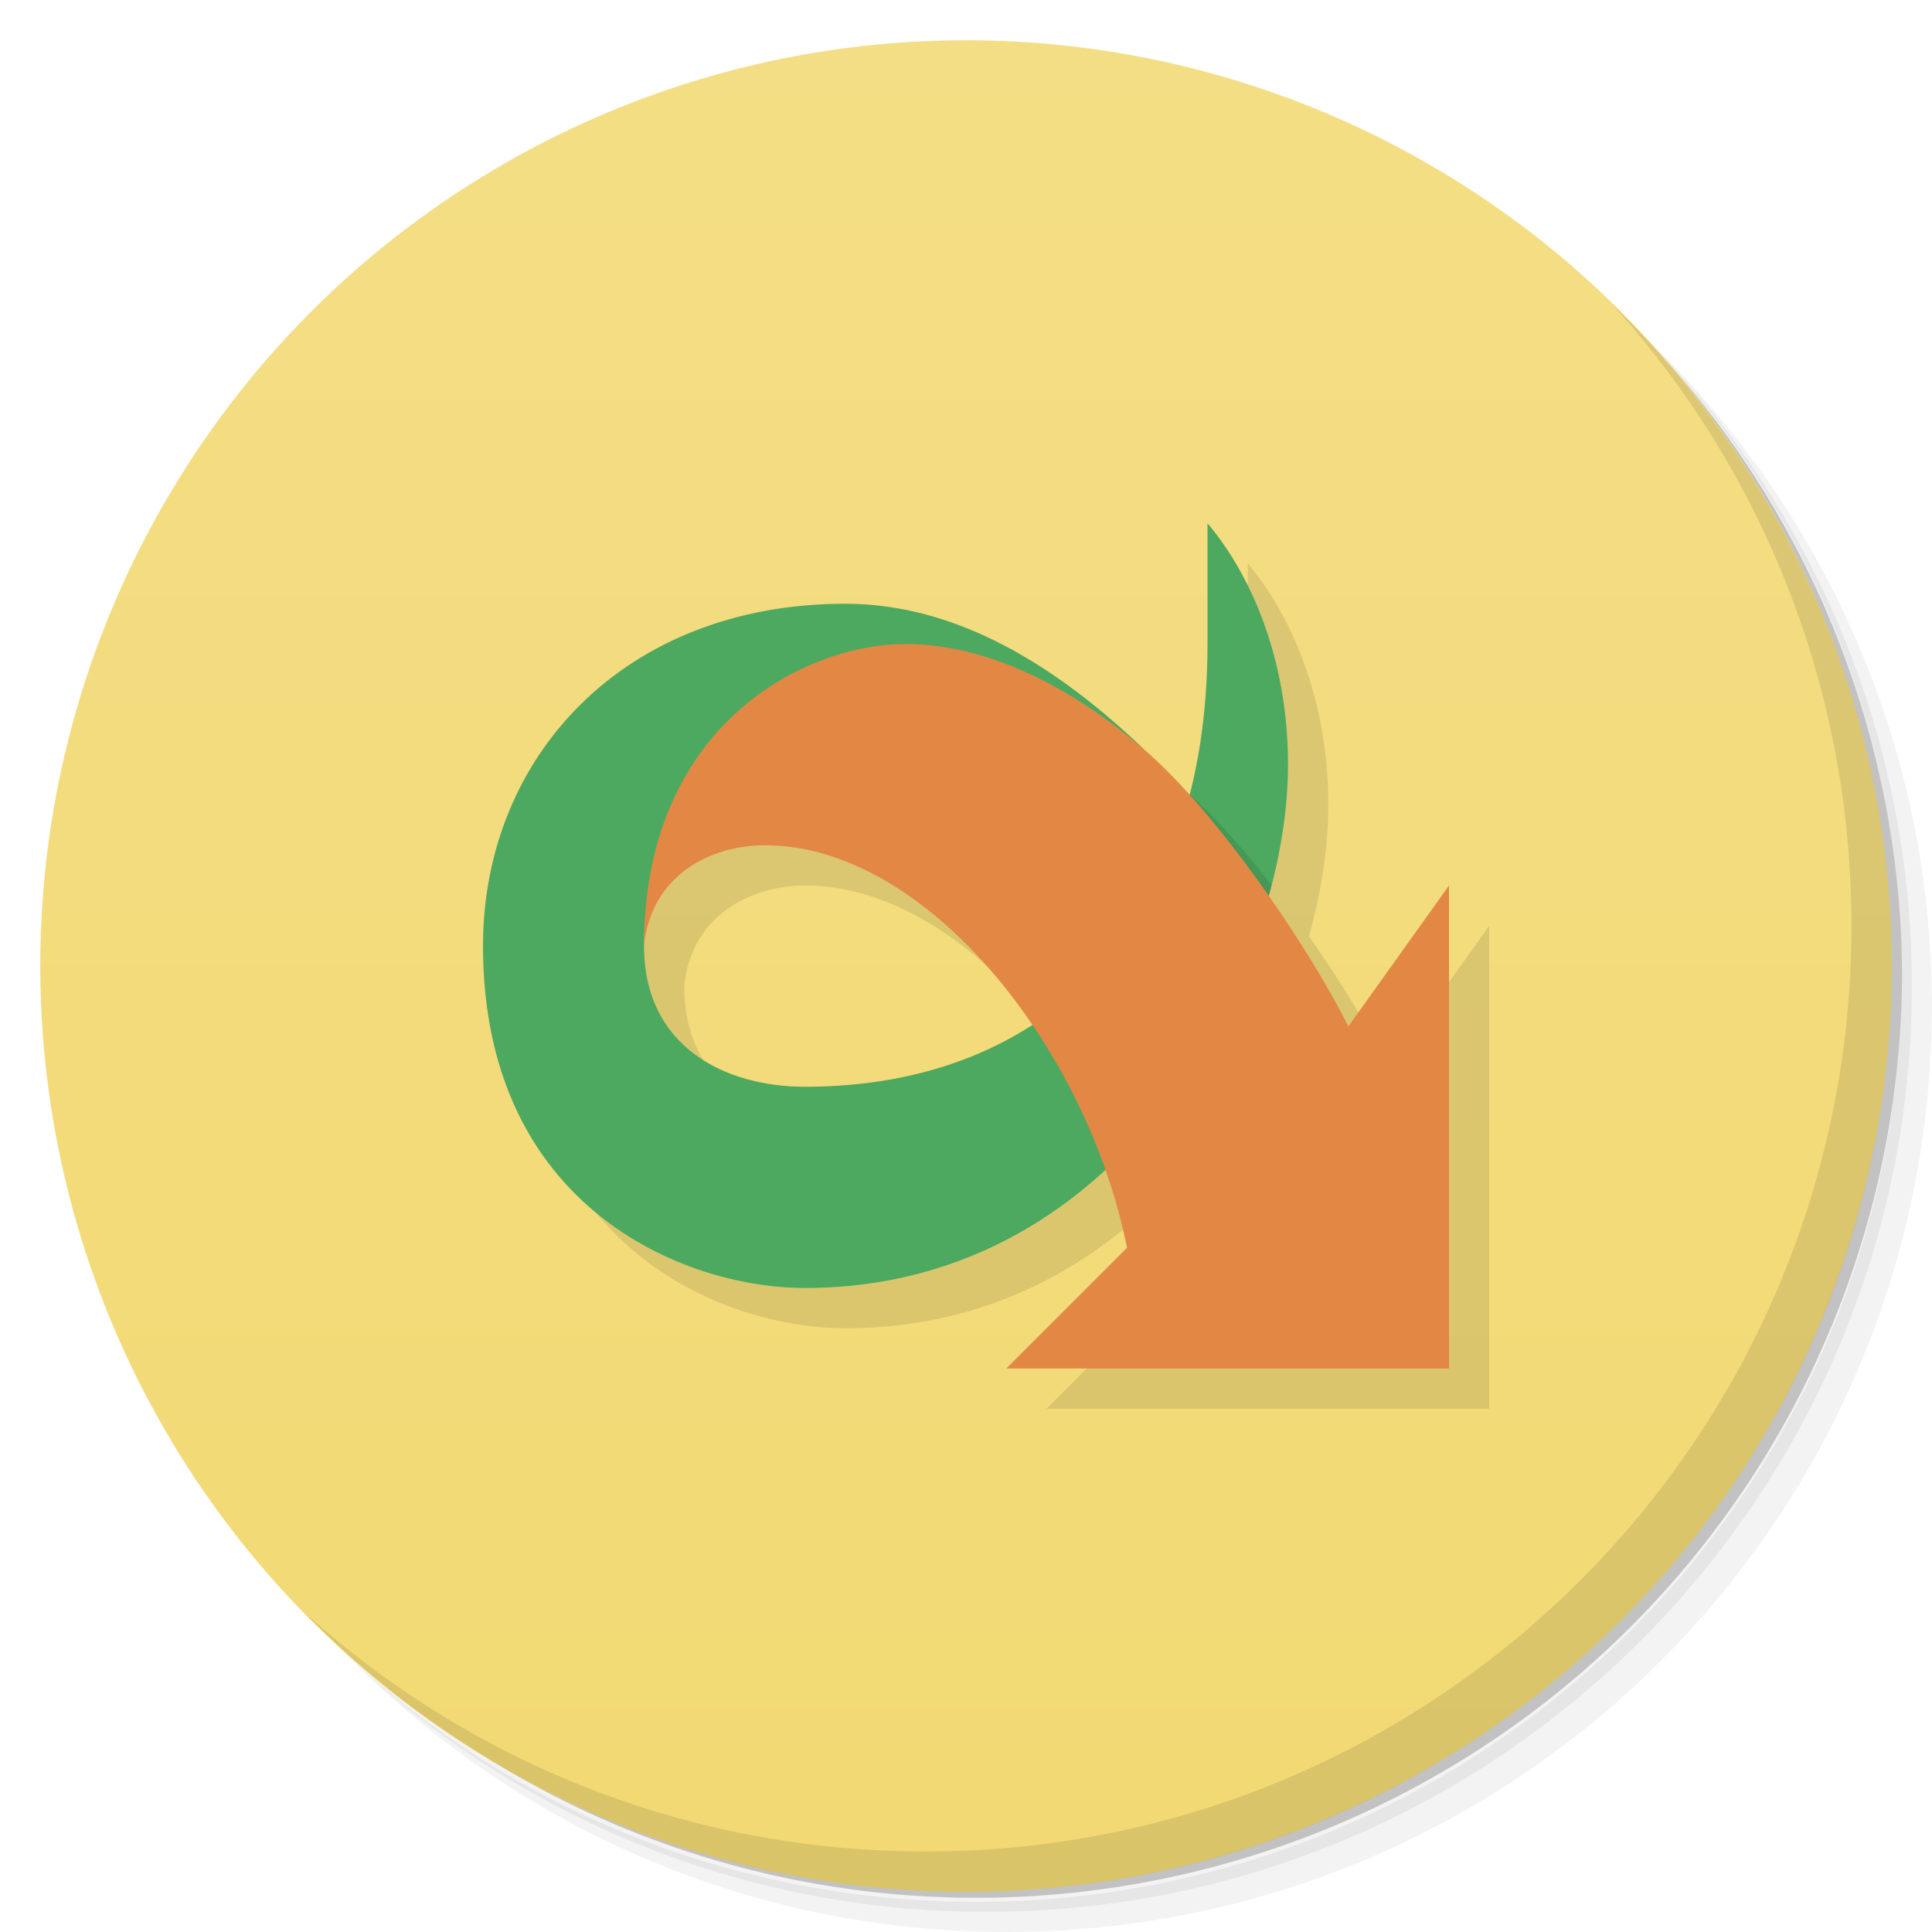 <svg version="1.1" viewBox="0 0 48 48" xmlns="http://www.w3.org/2000/svg">
 <defs>
  <linearGradient id="bg" x2="0" y1="1" y2="47" gradientUnits="userSpaceOnUse">
   <stop style="stop-color:#f4de85" offset="0"/>
   <stop style="stop-color:#f2d973" offset="1"/>
  </linearGradient>
 </defs>
 <path d="m36.31 5c5.859 4.062 9.688 10.831 9.688 18.5 0 12.426-10.07 22.5-22.5 22.5-7.669 0-14.438-3.828-18.5-9.688 1.037 1.822 2.306 3.499 3.781 4.969 4.085 3.712 9.514 5.969 15.469 5.969 12.703 0 23-10.298 23-23 0-5.954-2.256-11.384-5.969-15.469-1.469-1.475-3.147-2.744-4.969-3.781zm4.969 3.781c3.854 4.113 6.219 9.637 6.219 15.719 0 12.703-10.297 23-23 23-6.081 0-11.606-2.364-15.719-6.219 4.16 4.144 9.883 6.719 16.219 6.719 12.703 0 23-10.298 23-23 0-6.335-2.575-12.06-6.719-16.219z" style="opacity:.05"/>
 <path d="m41.28 8.781c3.712 4.085 5.969 9.514 5.969 15.469 0 12.703-10.297 23-23 23-5.954 0-11.384-2.256-15.469-5.969 4.113 3.854 9.637 6.219 15.719 6.219 12.703 0 23-10.298 23-23 0-6.081-2.364-11.606-6.219-15.719z" style="opacity:.1"/>
 <path d="m31.25 2.375c8.615 3.154 14.75 11.417 14.75 21.13 0 12.426-10.07 22.5-22.5 22.5-9.708 0-17.971-6.135-21.12-14.75a23 23 0 0 0 44.875-7 23 23 0 0 0-16-21.875z" style="opacity:.2"/>
 <circle cx="24" cy="24" r="23" style="fill:url(#bg)"/>
 <path d="m40.03 7.531c3.712 4.084 5.969 9.514 5.969 15.469 0 12.703-10.297 23-23 23-5.954 0-11.384-2.256-15.469-5.969 4.178 4.291 10.01 6.969 16.469 6.969 12.703 0 23-10.298 23-23 0-6.462-2.677-12.291-6.969-16.469z" style="opacity:.1"/>
 <path d="m31 14v3c0 1.366-0.154 2.616-0.443 3.746-0.379-0.422-0.754-0.8-1.109-1.107-0.006-0.005-0.012-0.01-0.018-0.016-1e-6 0-0.002 1e-6 -2e-3 0-2.166-2.068-4.641-3.623-7.428-3.623-5.5 0-9 3.806-9 8.5 0 6.5 5 8.5 8 8.5 3.083 0 5.57-1.19 7.465-2.938 0.225 0.639 0.405 1.288 0.535 1.938l-3 3h11v-12l-2.5 3.5c-0.453-0.906-1.169-2.08-1.978-3.238 0.318-1.148 0.479-2.265 0.479-3.262 0-2.654-0.937-4.742-2-6zm-11 8c2.445-0.005 4.888 1.866 6.648 4.463-1.556 1.007-3.469 1.537-5.648 1.537-2 0-4-1-4-3.5 0.176-1.758 1.648-2.497 3-2.5z" style="opacity:.1"/>
 <path d="m30 13v3c0 7-4 11-10 11-2 0-4-1-4-3.5 0-8 12.43-4.877 12.43-4.877-2.166-2.068-4.642-3.623-7.43-3.623-5.5 0-9 3.806-9 8.5 0 6.5 5 8.5 8 8.5 8 0 12-8 12-13 0-2.654-0.937-4.742-2-6z" style="fill:#4ca95f"/>
 <path d="m29.559 19.74c-0.636 2.485-1.934 4.383-3.74 5.613 0.806 0.974 1.514 2.099 2.072 3.299 1.878-1.904 3.113-4.359 3.703-6.658-0.681-0.877-1.386-1.672-2.035-2.254z" style="opacity:.1"/>
 <path d="m22.5 16c-2.5 0-6.5 2-6.5 7.5 0.176-1.758 1.648-2.497 3-2.5 4-0.008 8 5 9 10l-3 3h11v-12l-2.5 3.5c-1-2-3.261-5.311-5.053-6.861-1.846-1.598-3.947-2.639-5.947-2.639z" style="fill:#e38745"/>
</svg>
